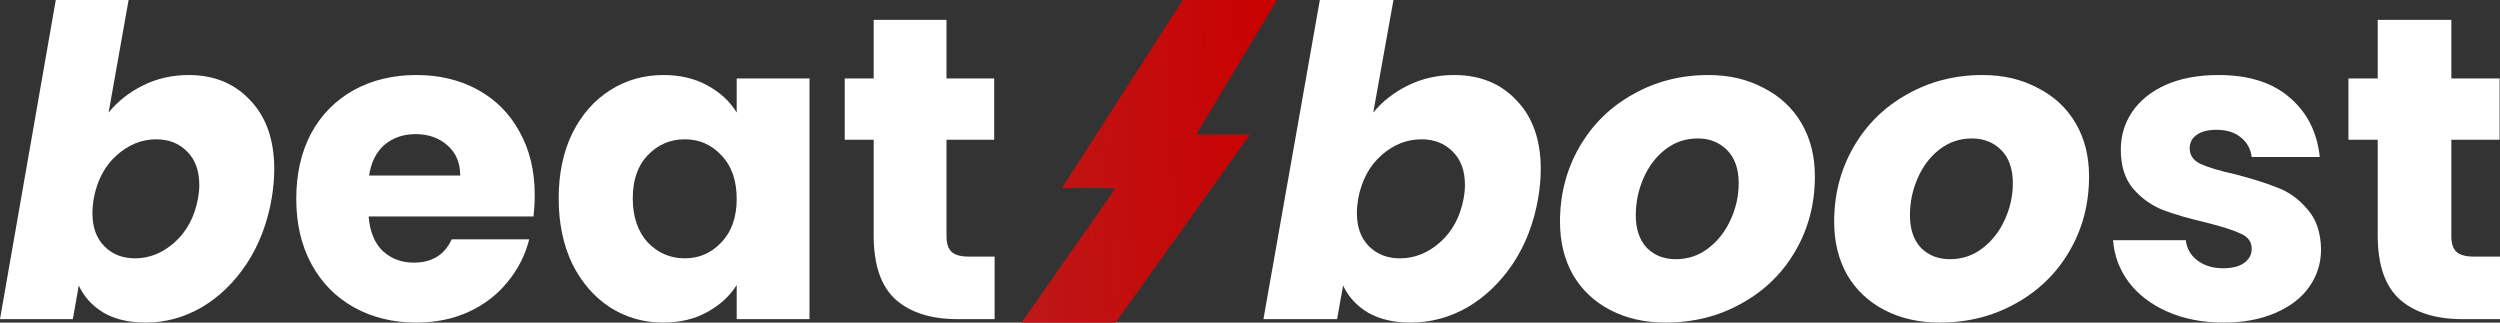 <svg width="93" height="12" viewBox="0 0 93 12" fill="none" xmlns="http://www.w3.org/2000/svg">
<rect x="0" y="0" width="93" height="12" fill="#333333" stroke="none"/>
<path d="M51.085 4.187C51.426 3.77 51.859 3.433 52.382 3.176C52.905 2.92 53.477 2.791 54.096 2.791C55.057 2.791 55.831 3.107 56.419 3.738C57.017 4.358 57.316 5.209 57.316 6.289C57.316 6.631 57.284 6.995 57.219 7.38C57.059 8.299 56.744 9.112 56.274 9.818C55.805 10.513 55.239 11.053 54.577 11.438C53.914 11.813 53.215 12 52.478 12C51.848 12 51.319 11.877 50.892 11.631C50.465 11.374 50.156 11.037 49.963 10.62L49.739 11.872H47L49.098 0H51.837L51.085 4.187ZM54.448 7.38C54.48 7.198 54.496 7.032 54.496 6.882C54.496 6.348 54.342 5.93 54.032 5.631C53.733 5.332 53.349 5.182 52.879 5.182C52.334 5.182 51.837 5.38 51.389 5.775C50.94 6.171 50.652 6.711 50.524 7.396C50.492 7.588 50.476 7.765 50.476 7.925C50.476 8.449 50.625 8.861 50.924 9.16C51.223 9.46 51.608 9.61 52.078 9.61C52.622 9.61 53.119 9.412 53.567 9.016C54.027 8.61 54.32 8.064 54.448 7.38Z" fill="white"/>
<path d="M61.956 12C61.187 12 60.504 11.845 59.906 11.535C59.308 11.225 58.843 10.786 58.512 10.219C58.192 9.652 58.032 8.995 58.032 8.246C58.032 7.23 58.272 6.305 58.753 5.471C59.233 4.636 59.895 3.984 60.739 3.513C61.582 3.032 62.522 2.791 63.558 2.791C64.327 2.791 65.01 2.952 65.608 3.273C66.217 3.583 66.687 4.021 67.018 4.588C67.349 5.155 67.514 5.813 67.514 6.561C67.514 7.588 67.269 8.519 66.778 9.353C66.297 10.177 65.63 10.823 64.775 11.294C63.932 11.765 62.992 12 61.956 12ZM62.341 9.642C62.789 9.642 63.19 9.508 63.542 9.241C63.905 8.963 64.183 8.61 64.375 8.182C64.578 7.743 64.679 7.289 64.679 6.818C64.679 6.283 64.535 5.872 64.247 5.583C63.959 5.294 63.595 5.15 63.158 5.15C62.698 5.15 62.293 5.289 61.94 5.567C61.599 5.834 61.331 6.187 61.139 6.626C60.947 7.064 60.851 7.524 60.851 8.005C60.851 8.529 60.99 8.936 61.267 9.225C61.545 9.503 61.903 9.642 62.341 9.642Z" fill="white"/>
<path d="M72.155 12C71.386 12 70.703 11.845 70.105 11.535C69.507 11.225 69.042 10.786 68.711 10.219C68.391 9.652 68.231 8.995 68.231 8.246C68.231 7.23 68.471 6.305 68.952 5.471C69.432 4.636 70.094 3.984 70.938 3.513C71.781 3.032 72.721 2.791 73.757 2.791C74.526 2.791 75.209 2.952 75.807 3.273C76.416 3.583 76.886 4.021 77.217 4.588C77.548 5.155 77.713 5.813 77.713 6.561C77.713 7.588 77.468 8.519 76.977 9.353C76.496 10.177 75.829 10.823 74.974 11.294C74.131 11.765 73.191 12 72.155 12ZM72.54 9.642C72.988 9.642 73.389 9.508 73.741 9.241C74.104 8.963 74.382 8.61 74.574 8.182C74.777 7.743 74.878 7.289 74.878 6.818C74.878 6.283 74.734 5.872 74.446 5.583C74.157 5.294 73.794 5.15 73.356 5.15C72.897 5.15 72.492 5.289 72.139 5.567C71.797 5.834 71.531 6.187 71.338 6.626C71.146 7.064 71.05 7.524 71.05 8.005C71.05 8.529 71.189 8.936 71.466 9.225C71.744 9.503 72.102 9.642 72.54 9.642Z" fill="white"/>
<path d="M82.723 12C81.943 12 81.249 11.866 80.64 11.599C80.031 11.332 79.551 10.968 79.199 10.508C78.846 10.037 78.649 9.513 78.606 8.936H81.313C81.345 9.246 81.489 9.497 81.746 9.69C82.002 9.882 82.317 9.979 82.691 9.979C83.032 9.979 83.294 9.914 83.475 9.786C83.668 9.647 83.764 9.471 83.764 9.257C83.764 9 83.63 8.813 83.363 8.695C83.096 8.567 82.664 8.428 82.066 8.278C81.425 8.128 80.891 7.973 80.464 7.813C80.037 7.642 79.668 7.38 79.359 7.027C79.049 6.663 78.894 6.176 78.894 5.567C78.894 5.053 79.033 4.588 79.311 4.171C79.599 3.743 80.016 3.406 80.56 3.16C81.115 2.914 81.772 2.791 82.53 2.791C83.652 2.791 84.533 3.07 85.173 3.626C85.825 4.182 86.198 4.92 86.295 5.84H83.764C83.721 5.529 83.582 5.283 83.347 5.102C83.123 4.92 82.824 4.829 82.45 4.829C82.13 4.829 81.884 4.893 81.713 5.021C81.543 5.139 81.457 5.305 81.457 5.519C81.457 5.775 81.591 5.968 81.858 6.096C82.135 6.225 82.562 6.353 83.139 6.481C83.801 6.652 84.34 6.824 84.757 6.995C85.173 7.155 85.536 7.422 85.846 7.797C86.166 8.16 86.332 8.652 86.343 9.273C86.343 9.797 86.193 10.267 85.894 10.684C85.606 11.091 85.184 11.412 84.629 11.647C84.084 11.882 83.449 12 82.723 12Z" fill="white"/>
<path d="M93 9.545V11.872H91.606C90.613 11.872 89.839 11.631 89.284 11.15C88.728 10.658 88.451 9.861 88.451 8.759V5.198H87.362V2.92H88.451V0.738H91.19V2.92H92.984V5.198H91.19V8.791C91.19 9.059 91.254 9.251 91.382 9.369C91.51 9.487 91.724 9.545 92.023 9.545H93Z" fill="white"/>
<path d="M4.04 4.187C4.378 3.77 4.805 3.433 5.323 3.176C5.84 2.92 6.405 2.791 7.018 2.791C7.968 2.791 8.734 3.107 9.315 3.738C9.906 4.358 10.202 5.209 10.202 6.289C10.202 6.631 10.17 6.995 10.107 7.38C9.948 8.299 9.637 9.112 9.172 9.818C8.708 10.513 8.148 11.053 7.493 11.438C6.838 11.813 6.147 12 5.418 12C4.795 12 4.272 11.877 3.849 11.631C3.427 11.374 3.121 11.037 2.931 10.62L2.709 11.872H0L2.075 0H4.784L4.04 4.187ZM7.366 7.38C7.398 7.198 7.414 7.032 7.414 6.882C7.414 6.348 7.261 5.93 6.954 5.631C6.659 5.332 6.279 5.182 5.814 5.182C5.275 5.182 4.784 5.38 4.341 5.775C3.897 6.171 3.612 6.711 3.485 7.396C3.453 7.588 3.438 7.765 3.438 7.925C3.438 8.449 3.585 8.861 3.881 9.16C4.177 9.46 4.557 9.61 5.022 9.61C5.56 9.61 6.051 9.412 6.495 9.016C6.949 8.61 7.24 8.064 7.366 7.38Z" fill="white"/>
<path d="M19.892 7.251C19.892 7.508 19.877 7.775 19.845 8.053H13.714C13.756 8.61 13.931 9.037 14.237 9.337C14.554 9.626 14.939 9.77 15.393 9.77C16.069 9.77 16.539 9.481 16.803 8.904H19.686C19.539 9.492 19.269 10.021 18.878 10.492C18.498 10.963 18.018 11.332 17.437 11.599C16.856 11.866 16.207 12 15.488 12C14.622 12 13.851 11.813 13.176 11.438C12.5 11.064 11.972 10.529 11.591 9.834C11.211 9.139 11.021 8.326 11.021 7.396C11.021 6.465 11.206 5.652 11.576 4.957C11.956 4.262 12.484 3.727 13.16 3.353C13.836 2.979 14.612 2.791 15.488 2.791C16.344 2.791 17.104 2.973 17.77 3.337C18.435 3.701 18.953 4.219 19.322 4.893C19.702 5.567 19.892 6.353 19.892 7.251ZM17.12 6.529C17.12 6.059 16.962 5.684 16.645 5.406C16.328 5.128 15.932 4.989 15.457 4.989C15.003 4.989 14.617 5.123 14.3 5.39C13.994 5.658 13.804 6.037 13.73 6.529H17.12Z" fill="white"/>
<path d="M20.783 7.38C20.783 6.46 20.952 5.652 21.29 4.957C21.638 4.262 22.108 3.727 22.7 3.353C23.291 2.979 23.951 2.791 24.68 2.791C25.303 2.791 25.847 2.92 26.311 3.176C26.787 3.433 27.151 3.77 27.405 4.187V2.92H30.113V11.872H27.405V10.604C27.141 11.021 26.771 11.358 26.296 11.615C25.831 11.872 25.287 12 24.664 12C23.946 12 23.291 11.813 22.7 11.438C22.108 11.053 21.638 10.513 21.29 9.818C20.952 9.112 20.783 8.299 20.783 7.38ZM27.405 7.396C27.405 6.711 27.215 6.171 26.834 5.775C26.465 5.38 26.011 5.182 25.472 5.182C24.933 5.182 24.474 5.38 24.094 5.775C23.724 6.16 23.539 6.695 23.539 7.38C23.539 8.064 23.724 8.61 24.094 9.016C24.474 9.412 24.933 9.61 25.472 9.61C26.011 9.61 26.465 9.412 26.834 9.016C27.215 8.62 27.405 8.08 27.405 7.396Z" fill="white"/>
<path d="M37 9.545V11.872H35.622C34.64 11.872 33.874 11.631 33.325 11.15C32.776 10.658 32.501 9.861 32.501 8.759V5.198H31.424V2.92H32.501V0.738H35.21V2.92H36.984V5.198H35.21V8.791C35.21 9.059 35.273 9.251 35.4 9.369C35.527 9.487 35.738 9.545 36.034 9.545H37Z" fill="white"/>
<path d="M47.5 0H44L39.5 7H41.5L38 12H41.5L46.5 5H44.5L47.5 0Z" fill="url(#paint0_linear_3_1846)"/>
<defs>
<linearGradient id="paint0_linear_3_1846" x1="38" y1="12" x2="48.085" y2="11.486" gradientUnits="userSpaceOnUse">
<stop stop-color="#BD1717"/>
<stop offset="1" stop-color="#CA0000"/>
</linearGradient>
</defs>
</svg>

